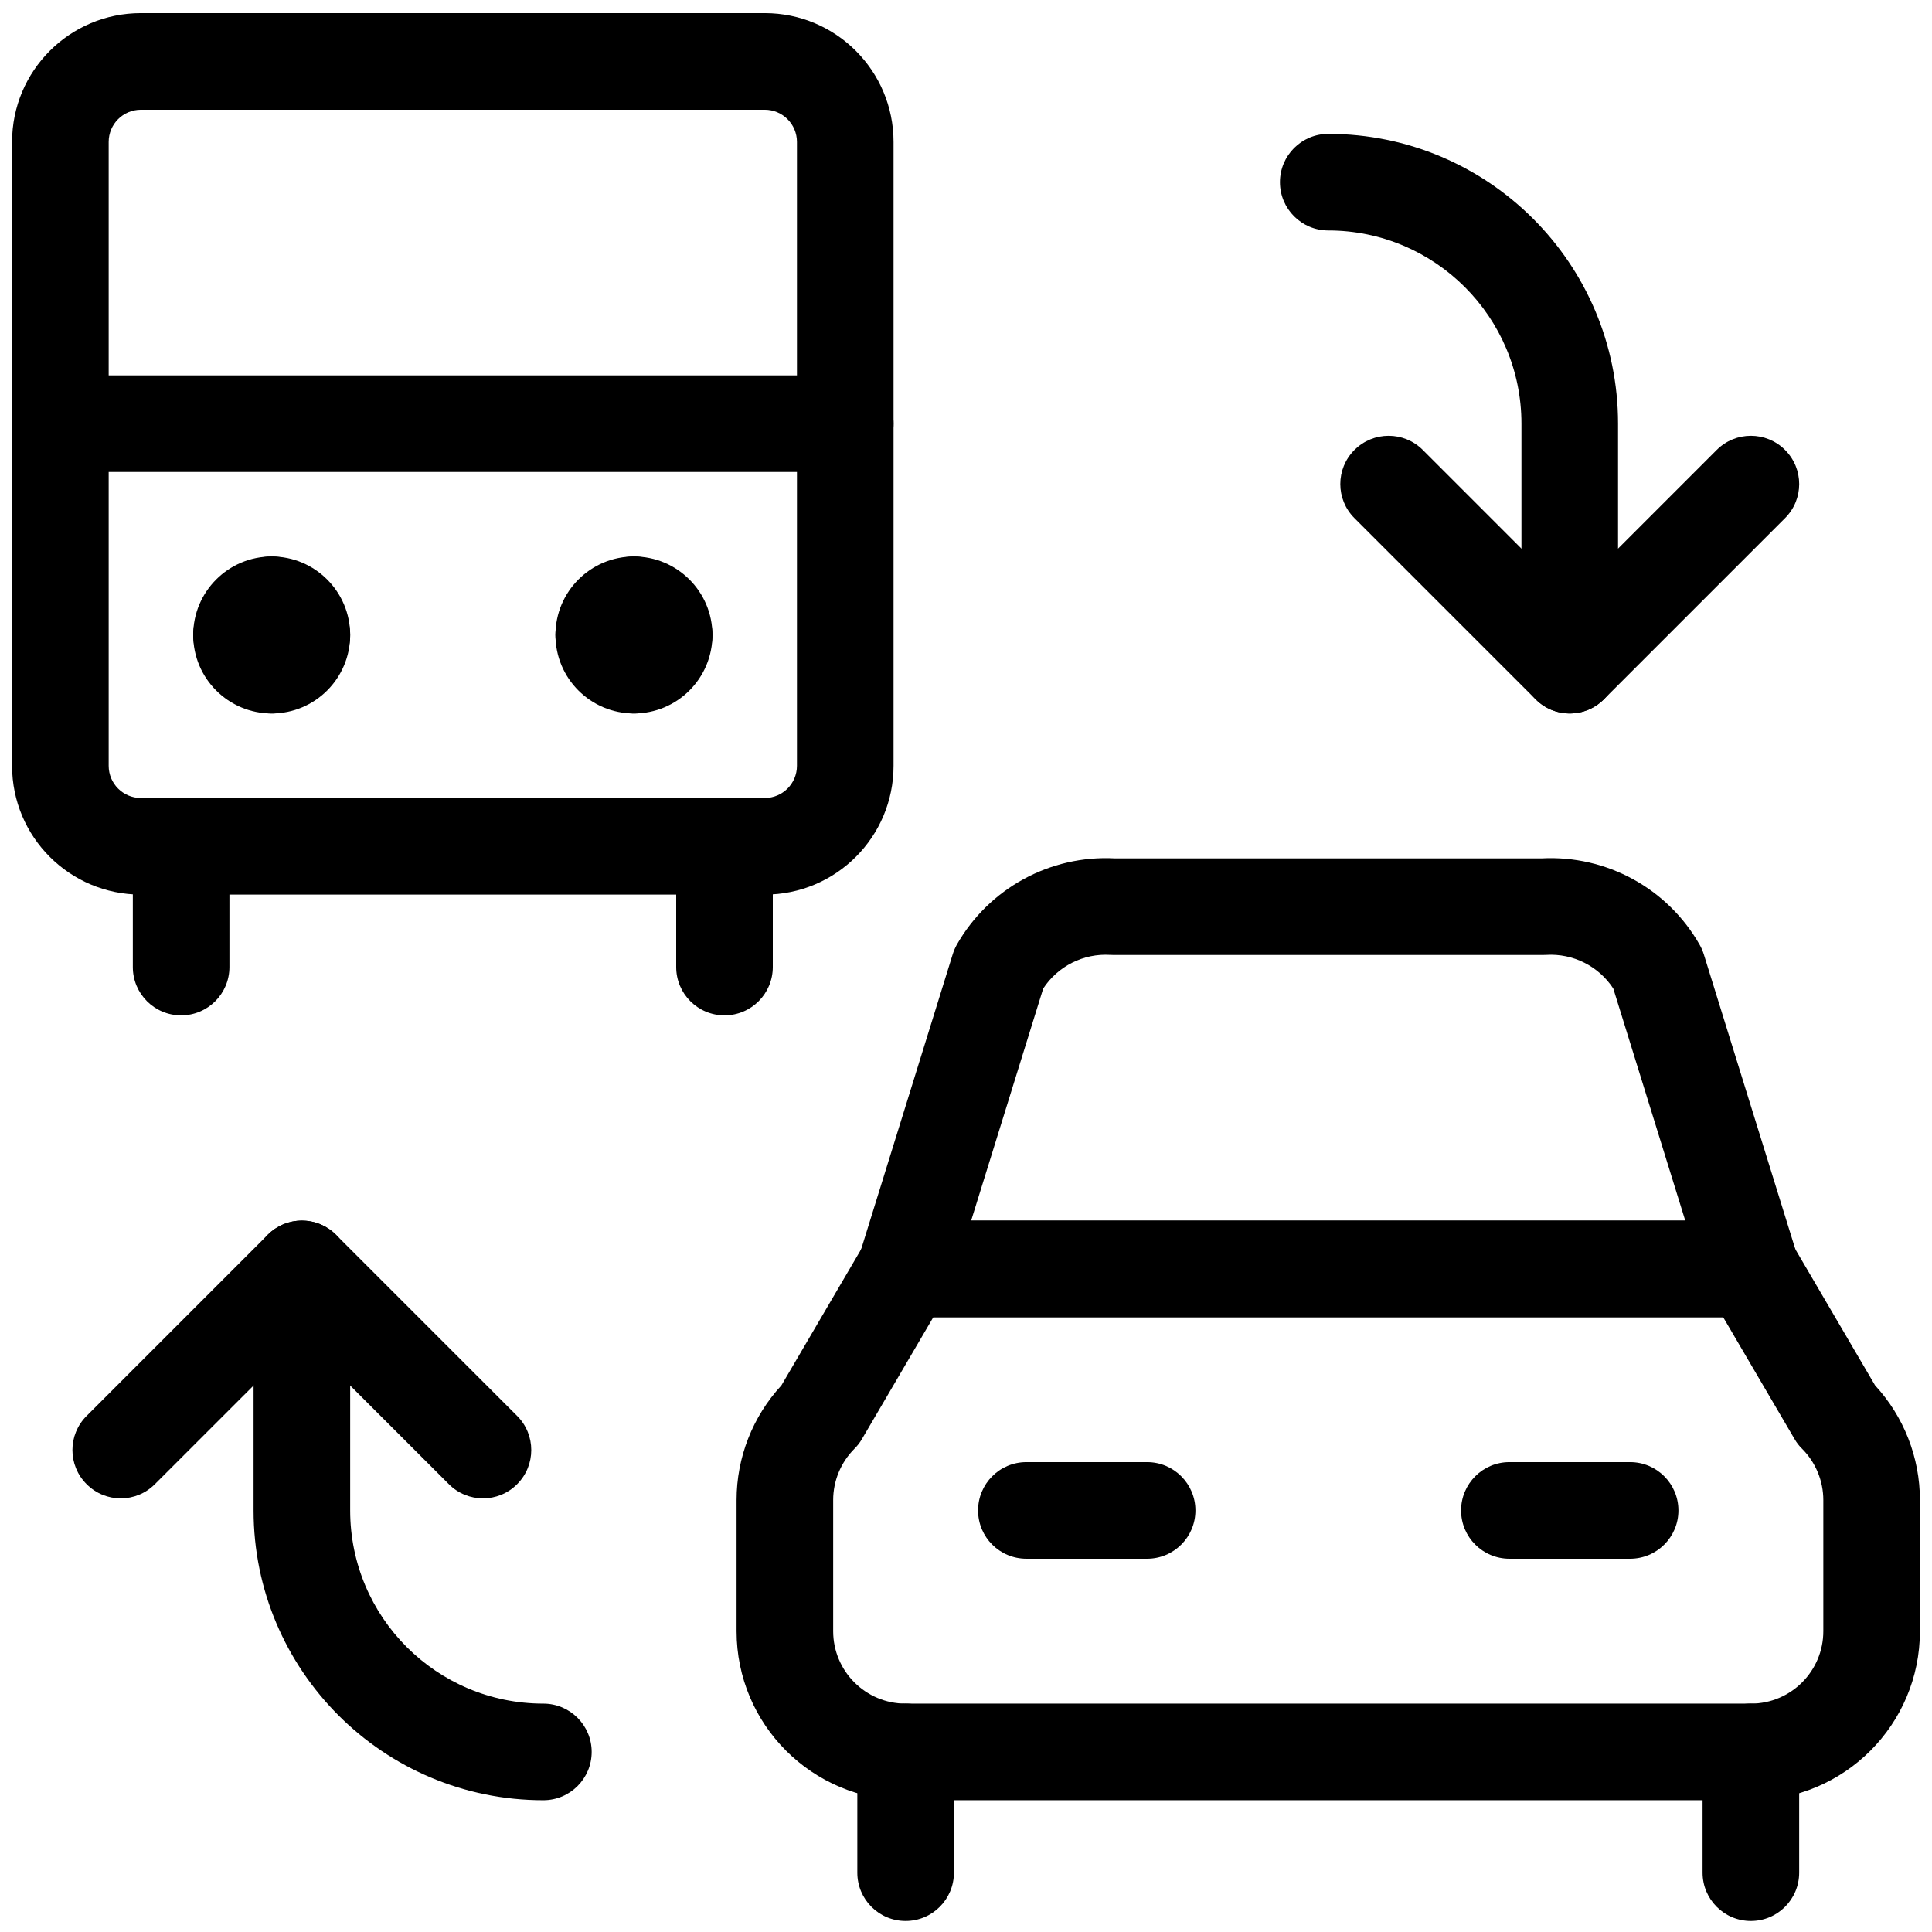 <svg viewBox="0 0 24 24" fill="none" xmlns="http://www.w3.org/2000/svg">
	<path fill-rule="evenodd" clip-rule="evenodd" d="M16.826 5.589C17.06 5.355 17.44 5.355 17.674 5.589L19.5 7.415L21.326 5.589C21.56 5.355 21.94 5.355 22.174 5.589C22.409 5.823 22.409 6.203 22.174 6.437L19.924 8.687C19.69 8.922 19.31 8.922 19.076 8.687L16.826 6.437C16.591 6.203 16.591 5.823 16.826 5.589Z" fill="currentColor" />
	<path fill-rule="evenodd" clip-rule="evenodd" d="M15.9 2.263C15.9 1.932 16.169 1.663 16.5 1.663C18.488 1.663 20.1 3.275 20.1 5.263V8.263C20.1 8.594 19.831 8.863 19.5 8.863C19.169 8.863 18.9 8.594 18.9 8.263V5.263C18.9 3.938 17.825 2.863 16.5 2.863C16.169 2.863 15.9 2.594 15.9 2.263Z" fill="currentColor" />
	<path fill-rule="evenodd" clip-rule="evenodd" d="M3.326 15.339C3.56 15.104 3.94 15.104 4.174 15.339L6.424 17.589C6.658 17.823 6.658 18.203 6.424 18.437C6.19 18.672 5.81 18.672 5.576 18.437L3.75 16.612L1.924 18.437C1.69 18.672 1.31 18.672 1.076 18.437C0.841 18.203 0.841 17.823 1.076 17.589L3.326 15.339Z" fill="currentColor" />
	<path fill-rule="evenodd" clip-rule="evenodd" d="M3.75 15.163C4.081 15.163 4.35 15.432 4.35 15.763V18.763C4.35 20.089 5.424 21.163 6.75 21.163C7.081 21.163 7.35 21.432 7.35 21.763C7.35 22.095 7.081 22.363 6.75 22.363C4.762 22.363 3.15 20.751 3.15 18.763V15.763C3.15 15.432 3.419 15.163 3.75 15.163Z" fill="currentColor" />
	<path fill-rule="evenodd" clip-rule="evenodd" d="M10.732 15.46C10.84 15.276 11.037 15.163 11.25 15.163H21.75C21.963 15.163 22.16 15.276 22.268 15.46L23.293 17.21C23.65 17.597 23.85 18.105 23.85 18.634V20.263C23.85 21.423 22.91 22.363 21.75 22.363H11.25C10.09 22.363 9.15 21.423 9.15 20.263V18.634C9.15 18.105 9.35 17.597 9.707 17.21L10.732 15.46ZM11.594 16.363L10.707 17.877C10.681 17.922 10.649 17.962 10.613 17.998C10.445 18.167 10.35 18.396 10.35 18.634C10.35 18.634 10.35 18.634 10.35 18.634V20.263C10.35 20.76 10.753 21.163 11.25 21.163H21.75C22.247 21.163 22.65 20.76 22.65 20.263V18.634C22.65 18.634 22.65 18.634 22.65 18.634C22.65 18.396 22.555 18.167 22.387 17.998C22.35 17.962 22.319 17.922 22.293 17.877L21.406 16.363H11.594Z" fill="currentColor" />
	<path fill-rule="evenodd" clip-rule="evenodd" d="M12.959 12.28L12.064 15.163H20.935L20.041 12.28C19.859 12.002 19.541 11.841 19.206 11.862C19.194 11.863 19.181 11.863 19.169 11.863H13.831C13.818 11.863 13.806 11.863 13.793 11.862C13.459 11.841 13.141 12.002 12.959 12.28ZM13.848 10.663C13.045 10.621 12.285 11.035 11.886 11.735C11.865 11.773 11.848 11.813 11.835 11.854L10.677 15.585C10.62 15.767 10.654 15.965 10.767 16.119C10.88 16.273 11.059 16.363 11.25 16.363H21.75C21.941 16.363 22.12 16.273 22.233 16.119C22.346 15.965 22.38 15.767 22.323 15.585L21.165 11.854C21.152 11.813 21.135 11.773 21.113 11.735C20.715 11.035 19.955 10.621 19.152 10.663H13.848Z" fill="currentColor" />
	<path fill-rule="evenodd" clip-rule="evenodd" d="M12.15 18.763C12.15 18.432 12.418 18.163 12.75 18.163H14.25C14.581 18.163 14.85 18.432 14.85 18.763C14.85 19.095 14.581 19.363 14.25 19.363H12.75C12.418 19.363 12.15 19.095 12.15 18.763Z" fill="currentColor" />
	<path fill-rule="evenodd" clip-rule="evenodd" d="M18.15 18.763C18.15 18.432 18.419 18.163 18.75 18.163H20.25C20.581 18.163 20.85 18.432 20.85 18.763C20.85 19.095 20.581 19.363 20.25 19.363H18.75C18.419 19.363 18.15 19.095 18.15 18.763Z" fill="currentColor" />
	<path fill-rule="evenodd" clip-rule="evenodd" d="M11.25 21.163C11.581 21.163 11.85 21.432 11.85 21.763V23.263C11.85 23.595 11.581 23.863 11.25 23.863C10.918 23.863 10.65 23.595 10.65 23.263V21.763C10.65 21.432 10.918 21.163 11.25 21.163Z" fill="currentColor" />
	<path fill-rule="evenodd" clip-rule="evenodd" d="M21.75 21.163C22.081 21.163 22.35 21.432 22.35 21.763V23.263C22.35 23.595 22.081 23.863 21.75 23.863C21.419 23.863 21.15 23.595 21.15 23.263V21.763C21.15 21.432 21.419 21.163 21.75 21.163Z" fill="currentColor" />
	<path fill-rule="evenodd" clip-rule="evenodd" d="M0.15 1.763C0.15 0.879 0.866 0.163 1.75 0.163H9.5C10.384 0.163 11.1 0.879 11.1 1.763V9.513C11.1 10.397 10.384 11.113 9.5 11.113H1.75C0.866 11.113 0.15 10.397 0.15 9.513V1.763ZM1.75 1.363C1.529 1.363 1.35 1.542 1.35 1.763V9.513C1.35 9.734 1.529 9.913 1.75 9.913H9.5C9.721 9.913 9.9 9.734 9.9 9.513V1.763C9.9 1.542 9.721 1.363 9.5 1.363H1.75Z" fill="currentColor" />
	<path fill-rule="evenodd" clip-rule="evenodd" d="M2.25 9.913C2.581 9.913 2.85 10.182 2.85 10.513V12.013C2.85 12.345 2.581 12.613 2.25 12.613C1.919 12.613 1.65 12.345 1.65 12.013V10.513C1.65 10.182 1.919 9.913 2.25 9.913Z" fill="currentColor" />
	<path fill-rule="evenodd" clip-rule="evenodd" d="M9 9.913C9.331 9.913 9.6 10.182 9.6 10.513V12.013C9.6 12.345 9.331 12.613 9 12.613C8.669 12.613 8.4 12.345 8.4 12.013V10.513C8.4 10.182 8.669 9.913 9 9.913Z" fill="currentColor" />
	<path fill-rule="evenodd" clip-rule="evenodd" d="M0.15 5.263C0.15 4.932 0.419 4.663 0.75 4.663H10.5C10.831 4.663 11.1 4.932 11.1 5.263C11.1 5.594 10.831 5.863 10.5 5.863H0.75C0.419 5.863 0.15 5.594 0.15 5.263Z" fill="currentColor" />
	<path fill-rule="evenodd" clip-rule="evenodd" d="M2.775 7.513C2.775 7.182 3.044 6.913 3.375 6.913C3.913 6.913 4.35 7.35 4.35 7.888C4.35 8.219 4.081 8.488 3.75 8.488C3.486 8.488 3.262 8.318 3.182 8.081C2.945 8.001 2.775 7.777 2.775 7.513Z" fill="currentColor" />
	<path fill-rule="evenodd" clip-rule="evenodd" d="M3.568 8.081C3.805 8.001 3.975 7.777 3.975 7.513C3.975 7.182 3.706 6.913 3.375 6.913C2.836 6.913 2.4 7.35 2.4 7.888C2.4 8.219 2.669 8.488 3 8.488C3.264 8.488 3.488 8.318 3.568 8.081Z" fill="currentColor" />
	<path fill-rule="evenodd" clip-rule="evenodd" d="M3.568 7.695C3.488 7.458 3.264 7.288 3 7.288C2.669 7.288 2.4 7.557 2.4 7.888C2.4 8.427 2.836 8.863 3.375 8.863C3.706 8.863 3.975 8.594 3.975 8.263C3.975 7.999 3.805 7.775 3.568 7.695Z" fill="currentColor" />
	<path fill-rule="evenodd" clip-rule="evenodd" d="M3.75 7.288C4.081 7.288 4.35 7.557 4.35 7.888C4.35 8.427 3.913 8.863 3.375 8.863C3.044 8.863 2.775 8.594 2.775 8.263C2.775 7.999 2.945 7.775 3.182 7.695C3.262 7.458 3.486 7.288 3.75 7.288Z" fill="currentColor" />
	<path fill-rule="evenodd" clip-rule="evenodd" d="M7.275 7.513C7.275 7.182 7.544 6.913 7.875 6.913C8.413 6.913 8.85 7.35 8.85 7.888C8.85 8.219 8.581 8.488 8.25 8.488C7.986 8.488 7.762 8.318 7.682 8.081C7.445 8.001 7.275 7.777 7.275 7.513Z" fill="currentColor" />
	<path fill-rule="evenodd" clip-rule="evenodd" d="M8.068 8.081C8.305 8.001 8.475 7.777 8.475 7.513C8.475 7.182 8.206 6.913 7.875 6.913C7.336 6.913 6.9 7.35 6.9 7.888C6.9 8.219 7.169 8.488 7.5 8.488C7.764 8.488 7.988 8.318 8.068 8.081Z" fill="currentColor" />
	<path fill-rule="evenodd" clip-rule="evenodd" d="M8.068 7.695C7.988 7.458 7.764 7.288 7.5 7.288C7.169 7.288 6.9 7.557 6.9 7.888C6.9 8.427 7.336 8.863 7.875 8.863C8.206 8.863 8.475 8.594 8.475 8.263C8.475 7.999 8.305 7.775 8.068 7.695Z" fill="currentColor" />
	<path fill-rule="evenodd" clip-rule="evenodd" d="M8.25 7.288C8.581 7.288 8.85 7.557 8.85 7.888C8.85 8.427 8.413 8.863 7.875 8.863C7.544 8.863 7.275 8.594 7.275 8.263C7.275 7.999 7.445 7.775 7.682 7.695C7.762 7.458 7.986 7.288 8.25 7.288Z" fill="currentColor" />
</svg>
